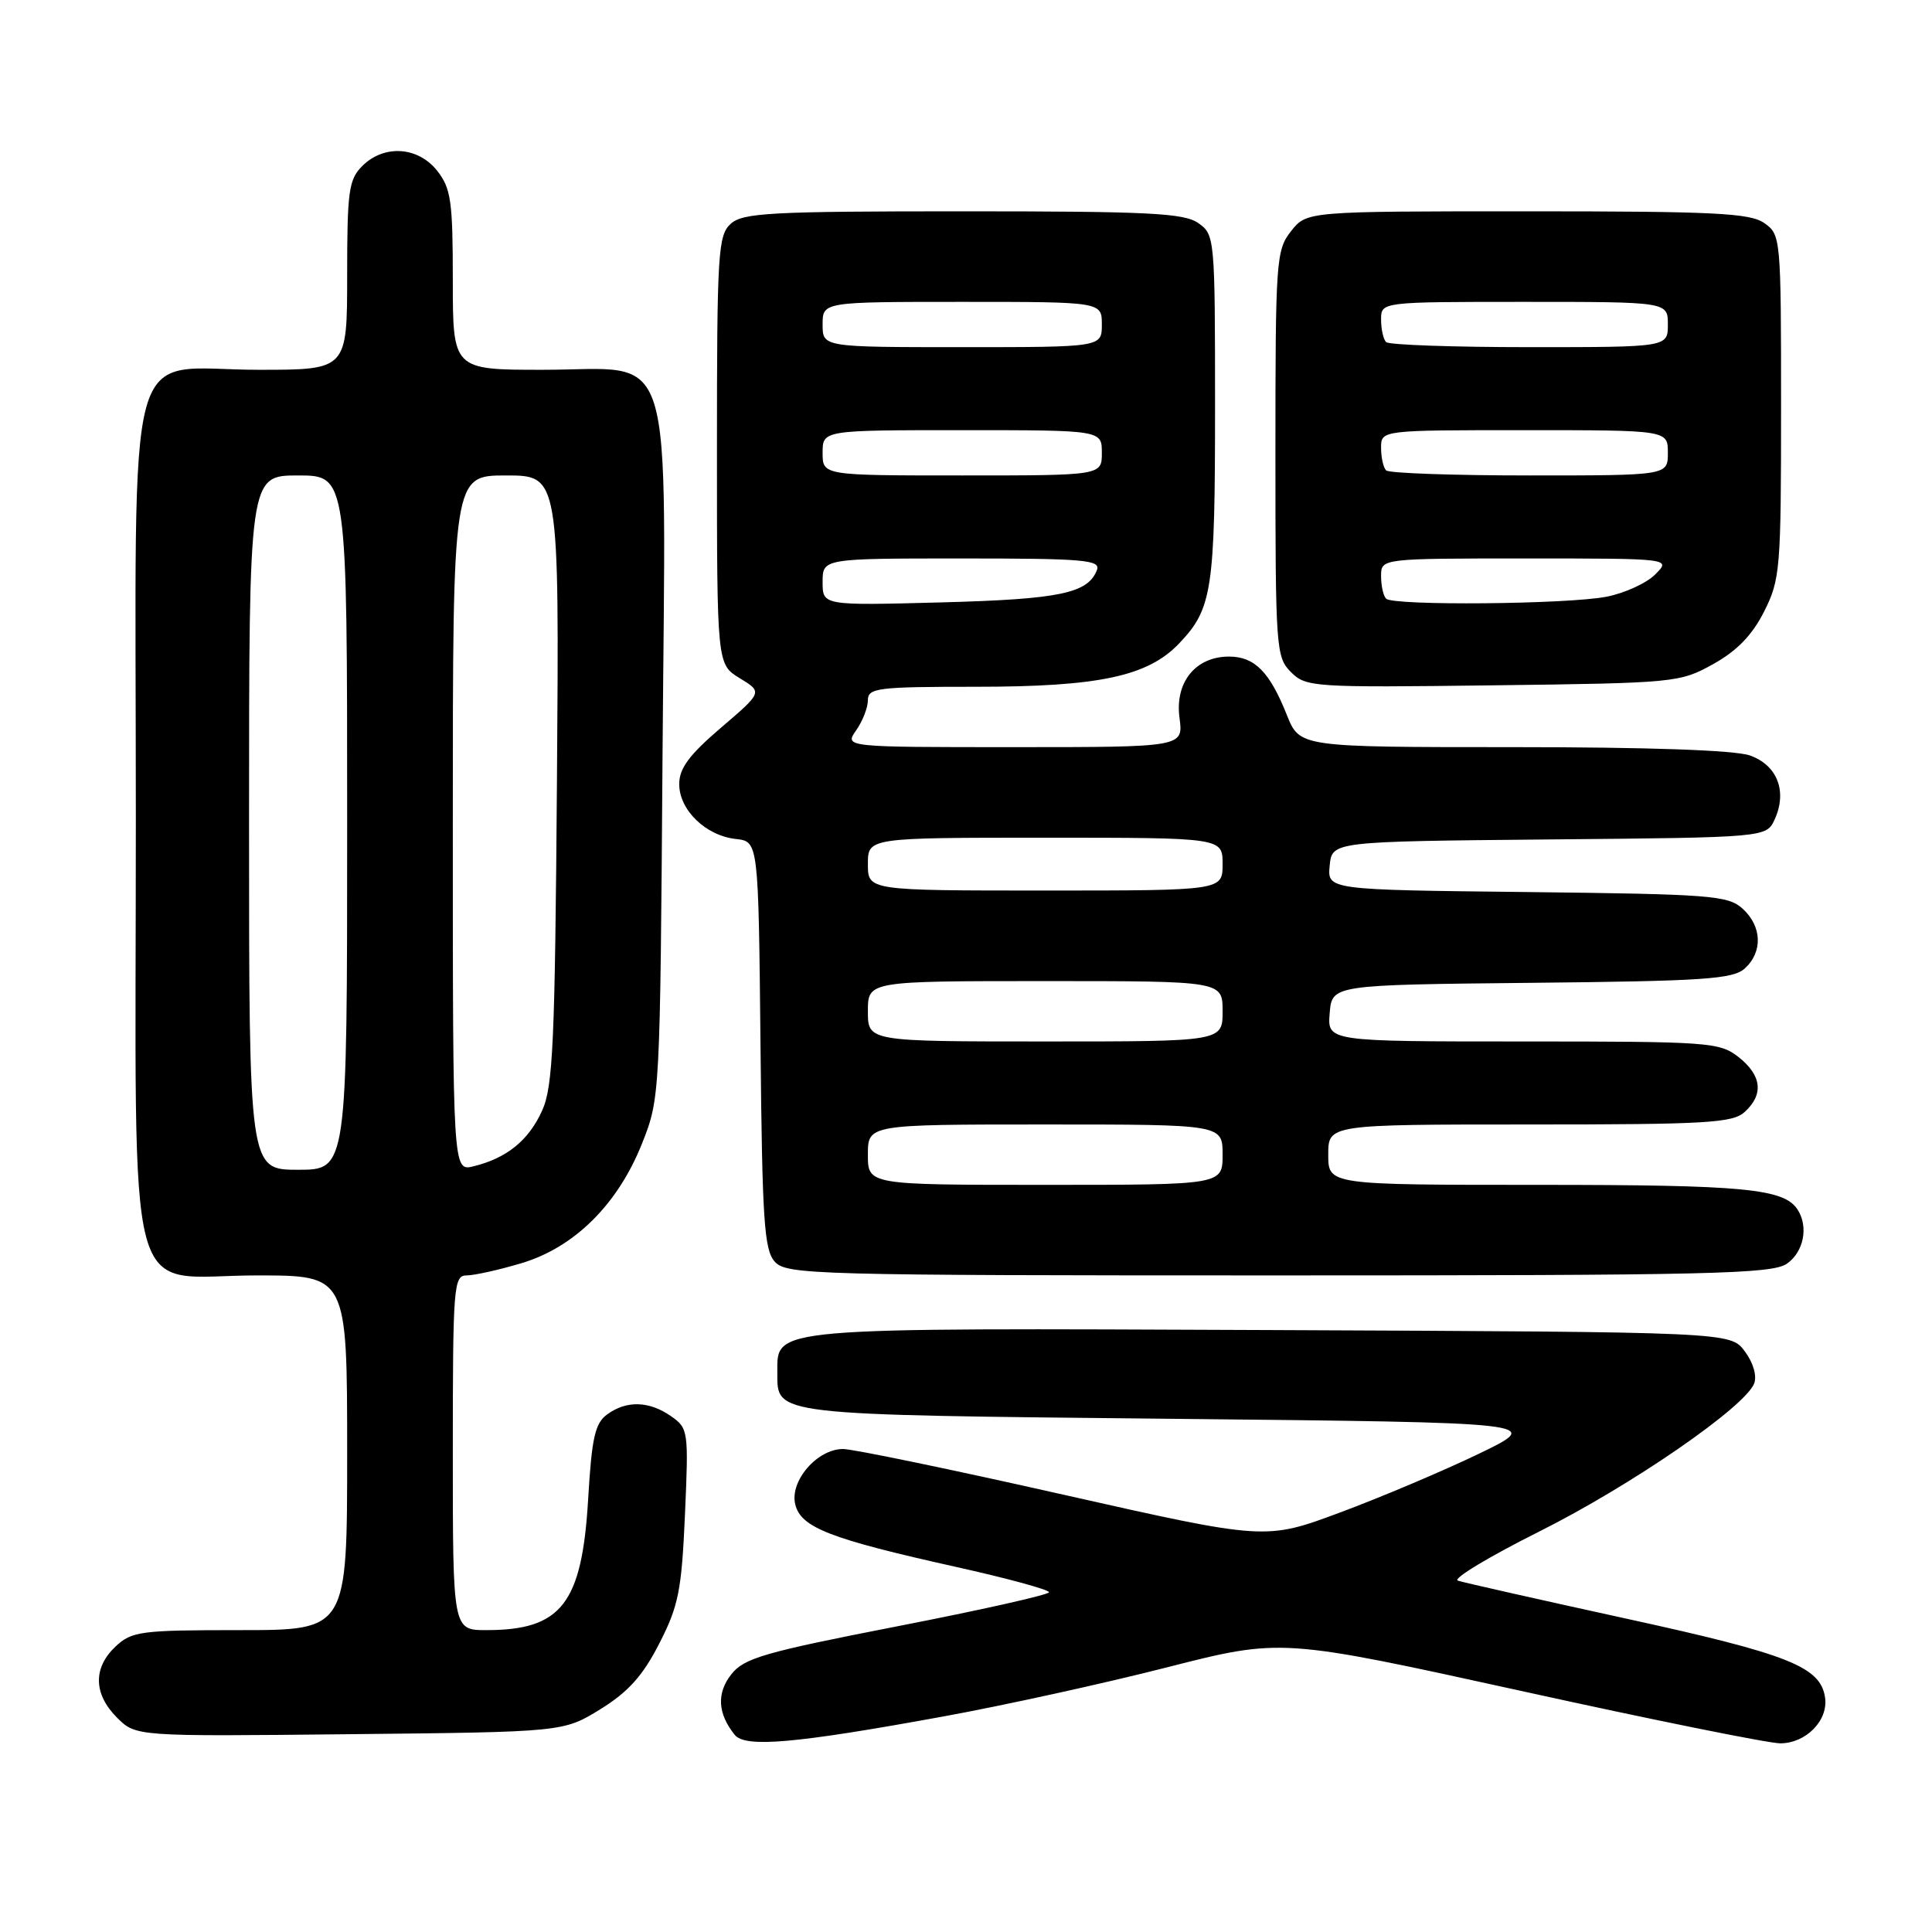<?xml version="1.0" encoding="UTF-8" standalone="no"?>
<!DOCTYPE svg PUBLIC "-//W3C//DTD SVG 1.1//EN" "http://www.w3.org/Graphics/SVG/1.1/DTD/svg11.dtd" >
<svg xmlns="http://www.w3.org/2000/svg" xmlns:xlink="http://www.w3.org/1999/xlink" version="1.1" viewBox="0 0 256 256">
 <g >
 <path fill="currentColor"
d=" M 125.00 227.44 C 132.97 225.99 146.31 223.06 154.64 220.93 C 169.78 217.07 169.78 217.07 201.44 224.03 C 218.85 227.87 234.35 231.00 235.89 231.00 C 239.30 231.00 242.28 227.96 241.83 224.93 C 241.23 220.85 237.01 219.18 215.50 214.48 C 203.95 211.95 193.90 209.69 193.17 209.44 C 192.44 209.20 197.28 206.28 203.91 202.96 C 216.13 196.85 231.23 186.44 232.44 183.31 C 232.82 182.30 232.31 180.55 231.19 179.05 C 229.28 176.50 229.28 176.50 168.48 176.24 C 101.47 175.96 103.00 175.83 103.00 181.90 C 103.00 187.56 102.09 187.46 155.40 188.00 C 204.50 188.50 204.50 188.50 196.00 192.61 C 191.32 194.87 183.05 198.37 177.60 200.40 C 167.70 204.09 167.70 204.09 140.89 198.05 C 126.14 194.72 113.01 192.00 111.71 192.00 C 108.27 192.00 104.60 196.27 105.38 199.36 C 106.14 202.42 109.99 203.91 126.75 207.64 C 133.49 209.14 139.00 210.64 139.00 210.98 C 139.00 211.31 129.96 213.34 118.91 215.49 C 101.23 218.94 98.60 219.70 96.90 221.86 C 94.94 224.35 95.09 227.06 97.35 229.87 C 98.75 231.61 105.30 231.04 125.00 227.44 Z  M 79.57 226.47 C 83.26 224.18 85.18 222.04 87.36 217.77 C 89.91 212.79 90.32 210.76 90.76 200.71 C 91.25 189.59 91.21 189.26 88.91 187.65 C 86.02 185.63 83.01 185.54 80.45 187.42 C 78.84 188.59 78.41 190.51 77.93 198.69 C 77.11 212.50 74.39 216.00 64.45 216.00 C 60.00 216.00 60.00 216.00 60.00 192.50 C 60.00 170.45 60.11 169.00 61.82 169.00 C 62.82 169.00 66.08 168.28 69.06 167.39 C 76.11 165.30 81.88 159.57 85.08 151.50 C 87.45 145.54 87.47 145.20 87.79 99.96 C 88.20 44.07 89.73 49.00 71.93 49.00 C 60.00 49.00 60.00 49.00 60.00 37.13 C 60.00 26.65 59.76 24.96 57.93 22.63 C 55.39 19.41 50.88 19.12 48.00 22.00 C 46.21 23.79 46.00 25.33 46.00 36.50 C 46.00 49.00 46.00 49.00 34.31 49.00 C 16.22 49.00 18.00 42.49 18.00 108.54 C 18.00 175.50 16.27 169.00 34.07 169.00 C 46.00 169.00 46.00 169.00 46.00 192.50 C 46.00 216.00 46.00 216.00 31.81 216.00 C 18.63 216.00 17.47 216.15 15.31 218.17 C 12.31 221.00 12.38 224.47 15.50 227.59 C 18.00 230.09 18.00 230.09 46.33 229.79 C 74.66 229.50 74.66 229.50 79.57 226.47 Z  M 236.78 167.44 C 238.99 165.90 239.66 162.58 238.21 160.31 C 236.43 157.50 231.21 157.00 203.93 157.00 C 176.00 157.00 176.00 157.00 176.00 153.00 C 176.00 149.00 176.00 149.00 202.67 149.00 C 226.09 149.00 229.57 148.80 231.17 147.35 C 233.73 145.03 233.45 142.50 230.37 140.07 C 227.85 138.10 226.52 138.00 201.80 138.00 C 175.88 138.00 175.88 138.00 176.19 134.25 C 176.50 130.50 176.50 130.50 202.94 130.23 C 225.78 130.00 229.63 129.74 231.19 128.33 C 233.60 126.14 233.48 122.74 230.90 120.40 C 228.96 118.65 226.71 118.48 202.34 118.20 C 175.88 117.91 175.88 117.91 176.19 114.70 C 176.50 111.50 176.50 111.50 205.28 111.23 C 234.06 110.97 234.06 110.97 235.16 108.56 C 236.85 104.85 235.49 101.37 231.86 100.10 C 229.85 99.40 218.42 99.00 200.46 99.00 C 172.22 99.00 172.22 99.00 170.52 94.75 C 168.24 89.02 166.24 87.00 162.85 87.00 C 158.41 87.00 155.66 90.41 156.29 95.12 C 156.81 99.00 156.81 99.00 134.35 99.00 C 111.89 99.00 111.89 99.00 113.44 96.78 C 114.30 95.56 115.00 93.76 115.00 92.78 C 115.00 91.16 116.26 91.00 129.32 91.00 C 145.60 91.00 152.08 89.62 156.23 85.27 C 160.63 80.66 161.00 78.23 161.00 53.99 C 161.00 31.48 160.96 31.09 158.78 29.56 C 156.89 28.23 152.19 28.00 127.61 28.00 C 102.07 28.00 98.44 28.20 96.83 29.65 C 95.14 31.18 95.00 33.47 95.00 59.67 C 95.00 88.03 95.00 88.03 98.03 89.87 C 101.05 91.71 101.05 91.71 95.53 96.43 C 91.31 100.04 90.00 101.81 90.00 103.90 C 90.00 107.33 93.51 110.73 97.50 111.17 C 100.50 111.50 100.50 111.50 100.77 138.44 C 101.00 161.75 101.25 165.62 102.67 167.19 C 104.22 168.90 107.85 169.00 169.43 169.00 C 226.75 169.00 234.82 168.81 236.78 167.44 Z  M 227.00 88.00 C 230.15 86.25 232.17 84.17 233.75 81.04 C 235.89 76.80 236.00 75.43 236.00 53.84 C 236.00 31.49 235.96 31.09 233.78 29.56 C 231.89 28.23 227.16 28.00 202.35 28.00 C 173.15 28.00 173.15 28.00 171.07 30.63 C 169.09 33.15 169.00 34.47 169.00 60.13 C 169.00 85.94 169.08 87.08 171.06 89.06 C 173.05 91.05 173.99 91.11 197.81 90.81 C 222.00 90.51 222.59 90.45 227.00 88.00 Z  M 33.00 109.00 C 33.00 63.00 33.00 63.00 39.50 63.00 C 46.00 63.00 46.00 63.00 46.00 109.00 C 46.00 155.00 46.00 155.00 39.50 155.00 C 33.00 155.00 33.00 155.00 33.00 109.00 Z  M 60.00 109.11 C 60.00 63.00 60.00 63.00 67.05 63.00 C 74.10 63.00 74.10 63.00 73.80 103.25 C 73.54 138.25 73.28 143.98 71.83 147.17 C 70.05 151.11 67.15 153.46 62.75 154.54 C 60.00 155.22 60.00 155.22 60.00 109.11 Z  M 115.00 153.00 C 115.00 149.00 115.00 149.00 138.50 149.00 C 162.00 149.00 162.00 149.00 162.00 153.00 C 162.00 157.00 162.00 157.00 138.50 157.00 C 115.00 157.00 115.00 157.00 115.00 153.00 Z  M 115.00 134.00 C 115.00 130.00 115.00 130.00 138.50 130.00 C 162.00 130.00 162.00 130.00 162.00 134.00 C 162.00 138.00 162.00 138.00 138.50 138.00 C 115.00 138.00 115.00 138.00 115.00 134.00 Z  M 115.00 114.50 C 115.00 111.00 115.00 111.00 138.50 111.00 C 162.00 111.00 162.00 111.00 162.00 114.50 C 162.00 118.00 162.00 118.00 138.50 118.00 C 115.00 118.00 115.00 118.00 115.00 114.50 Z  M 109.00 77.12 C 109.00 74.00 109.00 74.00 127.47 74.00 C 143.62 74.00 145.86 74.19 145.35 75.53 C 144.16 78.62 140.45 79.40 124.75 79.82 C 109.00 80.24 109.00 80.24 109.00 77.12 Z  M 109.00 60.00 C 109.00 57.00 109.00 57.00 127.50 57.00 C 146.00 57.00 146.00 57.00 146.00 60.00 C 146.00 63.00 146.00 63.00 127.50 63.00 C 109.00 63.00 109.00 63.00 109.00 60.00 Z  M 109.00 43.00 C 109.00 40.00 109.00 40.00 127.50 40.00 C 146.00 40.00 146.00 40.00 146.00 43.00 C 146.00 46.00 146.00 46.00 127.50 46.00 C 109.00 46.00 109.00 46.00 109.00 43.00 Z  M 183.67 79.33 C 183.30 78.97 183.00 77.62 183.00 76.33 C 183.00 74.00 183.00 74.00 202.22 74.00 C 221.44 74.00 221.44 74.00 219.33 76.11 C 218.17 77.28 215.25 78.61 212.86 79.07 C 207.65 80.08 184.62 80.28 183.67 79.33 Z  M 183.67 62.33 C 183.30 61.97 183.00 60.62 183.00 59.33 C 183.00 57.00 183.00 57.00 202.00 57.00 C 221.00 57.00 221.00 57.00 221.00 60.00 C 221.00 63.00 221.00 63.00 202.67 63.00 C 192.58 63.00 184.03 62.70 183.67 62.33 Z  M 183.67 45.33 C 183.30 44.97 183.00 43.62 183.00 42.33 C 183.00 40.00 183.00 40.00 202.00 40.00 C 221.00 40.00 221.00 40.00 221.00 43.00 C 221.00 46.00 221.00 46.00 202.67 46.00 C 192.58 46.00 184.03 45.70 183.67 45.33 Z "/>
</g>
</svg>